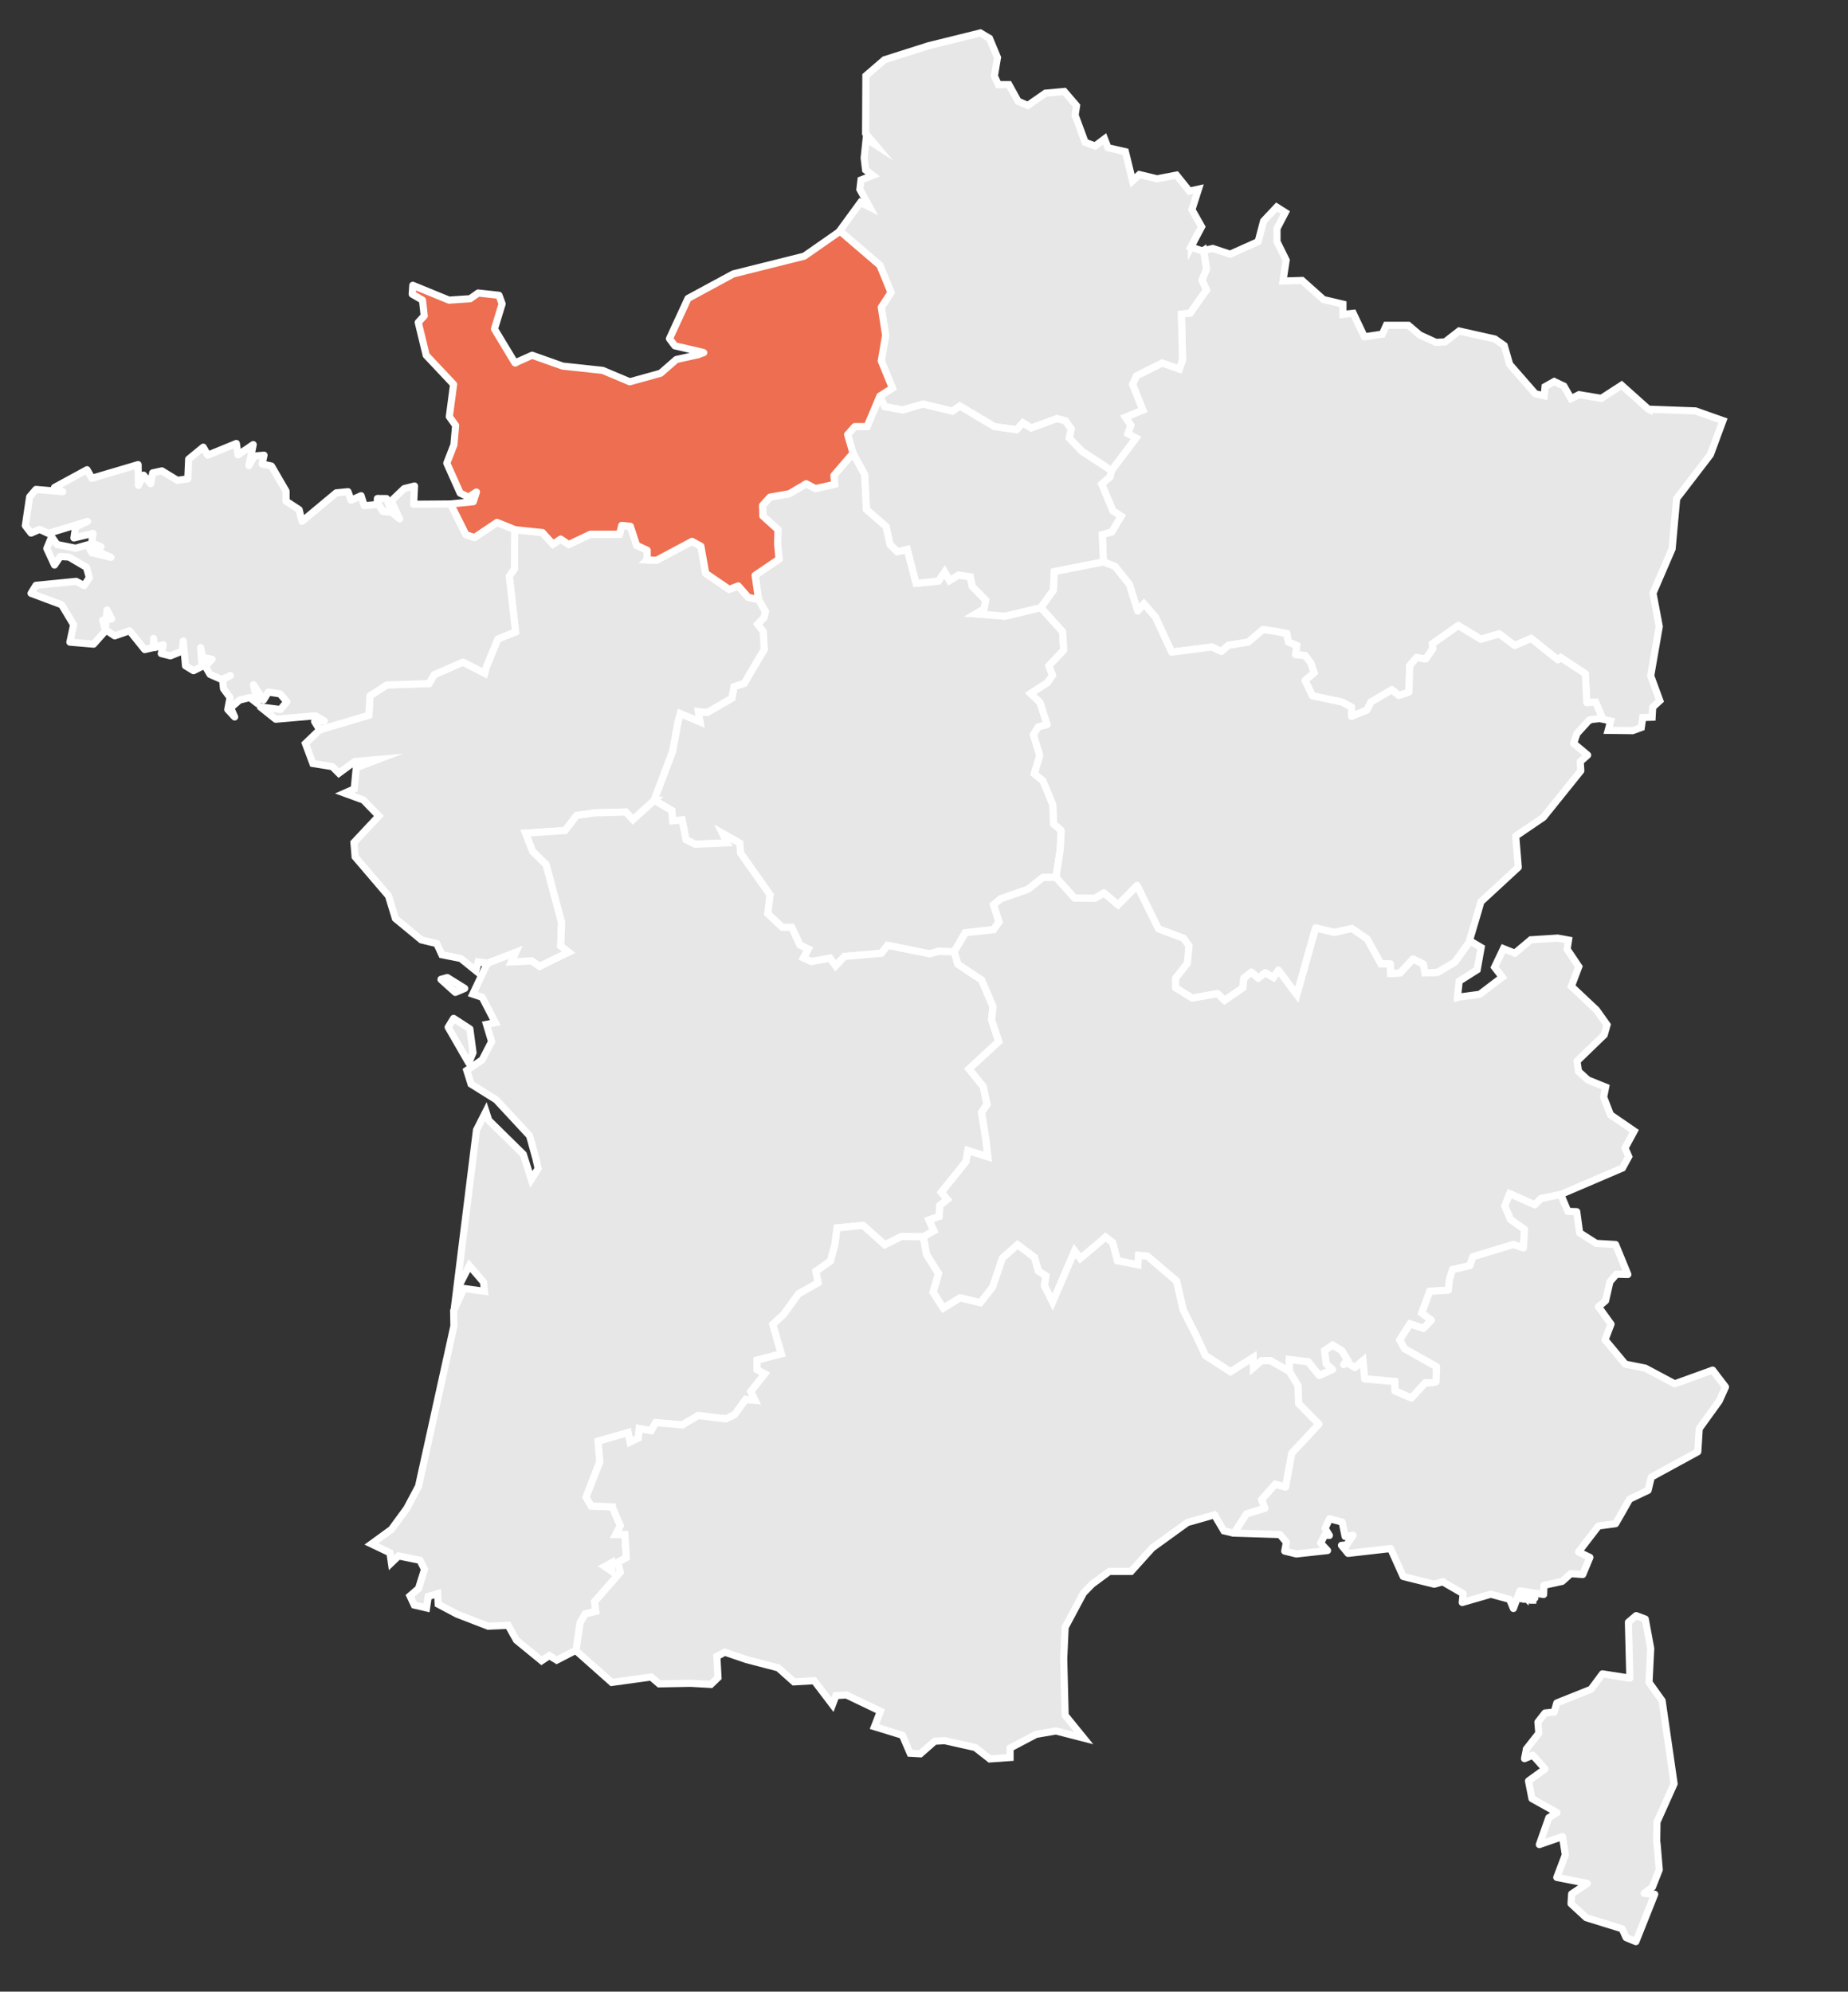 <svg id="Calque_1" data-name="Calque 1" xmlns="http://www.w3.org/2000/svg" viewBox="0 0 647.29 697.65"><rect x="0" y="0" width="647.29" height="697.65" fill="#333333" stroke="none"/><defs><style>.cls-1,.cls-2{fill:#e8e7e7;}.cls-1,.cls-2,.cls-3{stroke:#fff;stroke-width:2.5px;}.cls-1{stroke-miterlimit:10;}.cls-2,.cls-3{stroke-linecap:round;stroke-linejoin:round;}.cls-3{fill:#ed6e50;}</style></defs><polygon class="cls-1" points="603.49 147.34 599.09 159.24 587.28 174.64 585.68 192.24 579.09 207.54 578.99 207.84 581.18 219.44 578.18 236.74 581.38 245.44 578.88 247.74 578.68 251.24 575.38 251.34 574.88 254.84 571.88 255.94 563.28 255.84 564.18 252.54 560.88 251.84 561.28 251.64 558.88 245.94 555.78 246.14 555.28 236.04 546.68 230.34 545.68 231.14 536.28 223.64 530.59 226.14 525.09 222.04 518.68 223.94 510.79 219.14 501.69 225.54 501.88 227.24 499.38 230.84 496.19 230.34 493.79 233.14 493.49 242.44 489.99 243.64 487.49 241.64 480.19 245.94 478.79 248.74 473.38 250.94 473.38 247.74 470.08 245.94 459.69 243.74 457.08 238.34 460.29 235.64 459.08 232.14 457.08 229.64 453.79 229.34 454.19 226.14 451.29 224.94 450.69 221.94 446.69 221.14 442.38 220.54 437.19 224.94 430.29 226.04 427.79 228.24 424.49 226.64 410.38 228.44 404.69 216.14 400.69 211.54 398.49 214.04 395.58 204.74 390.58 198.44 386.49 196.84 386.08 187.24 389.38 186.34 392.69 180.84 389.79 178.94 385.88 169.54 388.79 167.04 389.29 164.84 397.88 153.44 395.08 151.94 396.08 148.94 394.19 146.14 400.29 143.64 396.69 134.64 398.08 131.64 407.08 127.14 413.08 129.24 414.19 126.04 413.79 110.04 416.88 109.64 422.58 101.54 420.99 98.14 422.58 94.24 421.58 87.74 424.79 87.04 430.88 89.04 440.69 84.64 442.58 77.44 447.19 72.54 450.19 74.44 447.29 80.04 447.29 84.64 450.49 91.14 449.38 98.44 456.08 98.24 463.58 104.94 470.38 106.54 470.38 110.14 473.99 109.74 477.88 117.94 478.19 117.94 484.19 117.04 485.58 113.94 493.29 113.94 497.29 117.34 502.99 119.94 506.19 119.74 511.08 115.94 523.59 118.74 526.88 121.04 528.78 127.64 537.78 137.94 540.88 138.64 541.18 135.44 544.38 133.64 547.78 135.24 550.28 139.64 553.09 138.24 560.88 139.54 567.99 134.94 577.38 143.34 577.59 143.44 577.59 143.34 593.88 143.94 603.49 147.34"/><polygon class="cls-1" points="420.99 98.14 422.58 101.54 416.88 109.64 413.79 110.04 414.19 126.04 413.08 129.24 407.08 127.14 398.08 131.64 396.69 134.64 400.29 143.64 394.19 146.14 396.08 148.94 395.08 151.94 397.88 153.44 389.29 164.84 378.88 158.04 374.49 153.44 375.19 150.24 373.19 147.44 370.19 146.64 361.19 149.94 358.29 148.14 356.08 150.54 348.29 149.44 336.19 142.24 333.58 144.04 323.29 141.54 316.19 143.64 309.88 142.44 308.19 138.74 312.58 135.94 308.69 126.44 310.19 117.44 308.69 107.64 312.08 102.44 308.19 92.94 294.19 80.94 294.08 80.94 301.38 70.94 304.58 72.54 301.19 66.34 301.58 63.04 305.69 61.44 303.19 59.54 302.69 55.34 303.38 48.64 306.49 50.64 303.19 46.74 303.29 26.54 309.79 20.94 325.19 16.04 343.38 11.54 346.58 13.44 349.38 20.14 348.29 26.64 349.69 29.64 353.38 29.64 356.58 35.44 359.99 36.94 366.19 32.64 372.79 32.04 377.08 37.04 376.58 40.34 380.08 49.84 383.58 51.14 386.88 48.64 388.08 51.74 394.19 53.14 396.69 63.34 399.08 61.14 405.29 62.64 412.08 61.34 416.58 66.94 419.79 66.24 417.49 73.44 420.88 79.44 417.29 86.24 417.29 86.14 417.08 86.54 421.29 87.94 421.58 87.74 422.58 94.24 420.99 98.14"/><polygon class="cls-1" points="369.08 288.64 371.69 290.84 371.38 297.44 369.88 307.34 365.29 307.34 359.99 311.54 350.49 314.84 347.99 316.94 349.88 322.94 347.99 325.64 338.08 326.74 334.19 333.34 334.19 333.44 328.69 333.24 325.69 334.14 310.88 331.14 308.69 333.94 295.79 335.04 292.69 338.34 290.69 335.64 284.19 336.84 281.38 335.54 283.08 332.44 280.19 331.04 277.29 324.84 273.99 324.84 268.88 320.04 269.69 313.44 267.29 310.04 259.38 298.84 259.08 295.34 253.09 291.94 254.69 295.24 243.49 295.74 240.28 294.14 238.88 287.24 235.59 287.54 235.28 283.94 229.19 280.34 229.09 280.34 235.59 263.14 237.49 252.74 238.28 249.94 245.19 252.84 244.59 249.24 247.78 249.54 256.38 244.54 256.38 244.44 257.08 240.54 260.69 239.34 267.69 227.44 267.29 221.24 265.38 218.64 267.58 216.34 268.08 214.24 265.69 210.04 264.49 201.54 272.88 195.84 272.38 190.64 272.49 185.54 267.19 180.74 267.08 177.04 269.69 174.14 276.49 172.94 282.38 169.44 285.58 171.14 292.38 169.64 292.08 166.54 298.79 158.74 302.88 166.24 303.49 178.44 310.38 184.44 311.79 190.74 314.29 193.24 317.79 192.44 320.88 204.34 320.99 204.34 328.69 203.54 330.88 200.34 332.58 203.34 335.69 201.44 339.88 202.04 340.58 205.44 345.29 210.24 344.69 213.34 341.79 215.04 352.08 215.84 364.58 212.84 372.19 221.24 372.58 227.74 367.38 233.24 368.69 236.54 366.88 239.14 360.99 242.94 364.29 246.04 366.79 253.84 363.69 254.64 361.99 257.34 364.19 264.64 362.29 271.04 365.29 273.44 368.79 281.94 369.08 288.64"/><polygon class="cls-1" points="389.38 186.34 386.08 187.24 386.49 196.84 369.29 200.24 368.99 206.74 364.58 212.84 352.08 215.84 341.79 215.04 344.69 213.34 345.29 210.24 340.58 205.44 339.88 202.04 335.69 201.44 332.58 203.34 330.88 200.34 328.69 203.54 320.99 204.34 320.88 204.34 317.79 192.44 314.29 193.24 311.79 190.74 310.38 184.44 303.49 178.44 302.88 166.24 298.79 158.74 296.88 152.24 299.38 149.44 303.69 149.44 308.19 138.74 309.88 142.44 316.19 143.64 323.29 141.54 333.58 144.04 336.19 142.24 348.29 149.44 356.08 150.54 358.29 148.14 361.19 149.94 370.19 146.64 373.19 147.44 375.19 150.24 374.49 153.44 378.88 158.04 389.29 164.84 388.79 167.04 385.88 169.54 389.79 178.94 392.69 180.84 389.38 186.34"/><polygon class="cls-1" points="267.29 221.24 267.69 227.44 260.69 239.34 257.08 240.54 256.38 244.44 256.38 244.54 247.78 249.54 244.59 249.24 245.19 252.84 238.28 249.94 237.49 252.74 235.59 263.14 229.09 280.34 229.19 280.34 221.69 287.14 219.19 284.44 208.28 284.74 201.99 285.64 197.88 290.94 184.09 291.84 186.59 298.24 191.28 302.84 196.69 323.04 196.38 331.34 199.19 333.54 188.99 338.54 186.28 336.64 179.09 336.94 180.59 333.64 170.69 337.44 167.49 336.94 166.69 340.04 161.38 335.74 154.78 334.44 152.99 330.54 147.59 329.24 138.49 321.74 136.09 313.84 124.39 300.14 123.98 295.14 132.69 285.84 127.28 280.24 120.69 277.84 124.08 276.34 124.78 268.94 132.38 266.04 124.28 266.74 118.69 270.84 116.39 268.54 109.58 267.44 106.98 260.44 111.98 255.64 129.19 250.54 129.59 243.74 135.49 239.94 150.28 239.44 152.09 236.34 162.19 231.94 169.78 235.84 170.38 233.54 174.38 223.84 180.59 221.34 178.38 201.84 180.19 199.24 180.28 185.54 189.88 186.54 189.99 186.54 193.69 190.64 196.38 188.84 199.19 190.74 206.78 187.14 216.99 187.14 217.78 184.04 220.78 184.34 222.99 191.04 226.69 192.74 226.69 196.04 226.59 196.14 229.99 196.24 242.38 189.64 245.49 191.34 247.19 200.84 255.38 206.44 258.58 205.24 262.08 209.24 265.69 210.04 268.08 214.24 267.58 216.34 265.38 218.64 267.29 221.24"/><path class="cls-1" d="M343.79,389.64l1.9-2.8-1.3-6.2-5-6.2,10.4-9.6-2.5-7.6.5-4.6-4-9.4c-2.8-1.8-5.5-3.6-8.3-5.5l-1.3-4.3-5.5-.2-3,.9-14.8-3-2.2,2.8-12.9,1.1-3.1,3.3-2-2.7-6.5,1.2-2.8-1.3,1.7-3.1-2.9-1.4-2.9-6.2H274l-5.1-4.8.8-6.6-2.4-3.4-7.9-11.2-.3-3.5-6-3.4,1.6,3.3-11.2.5-3.2-1.6-1.4-6.9-3.3.3-.3-3.6-6.1-3.6-7.5,6.8-2.5-2.7-10.9.3-6.3.9-4.1,5.3-13.8.9,2.5,6.4,4.7,4.6,5.4,20.2-.3,8.3,2.8,2.2-10.2,5-2.7-1.9-7.2.3,1.5-3.3-9.9,3.8-5.1,10.8,3.3,1.1,4.6,8.9-3.1.6,1.8,6-3.3,6.4-5.4,3.7,1.5,4.8,8.8,5.5,11.7,12.6,2.3,8.3v.1l.7,3.1-2.4,3.8-2.8-8.8-12.1-11.9-1-3.1-3.3,6.5-7,56.3,4.5-8.8,5,5.8.3,3.2-7.2-1-3.6,7.8.1,5.3-12.4,56.2-4.2,7.9-.1.1-5.2,7.1-7,5.1,6.5,3.1.5,3.5,2.5-2.4,7.5,1.5,1.6,3.2-2.1,6.7-3,2.6,1.5,3.2,4.3,1,.6-4,3.3-1,.2,3.7,6.6,3.5,10.9,4.2,7-.3,2.9,5.2,8.8,7.2,2.7-1.8,2.6,1.6,6.6-3.4h.2l1.4-9.7,1.8-3.1,3.7-.9-.4-3.4,9-10.3-.9-3.5,3-1.6-.5-8.1h-3.2l1.6-3.1-2.8-6.5v-.1l-7.4-.3-1.8-3.1,4.8-12.4-.6-7.2,10.5-3,.7,3.3,2.9-1.4.3-3.3,4.2.7,1.6-2.8,9.3.8,5.6-3.3,9.7,1.2,3-1.5,3.9-5.3,3.3.3-1.5-3.1,4.9-6.2-2.7-1.5v-3.3l8.5-2.2-3-10.3,3.8-3.5,5.2-7.2,6.9-3.9-.8-4,5.1-3.6,1.6-6,.7-5.6,9.1-.9,7.6,6.8,5.9-2.9,7.6.1,3.7-2.1-1.7-3.8,3.5-1.2.3-3.9,2.6-2.1-2.1-2.5,8.6-10.7.7-3.9,7,2.2-.8-6.7Zm-129.6,157.8.1,3-2.5-1.7Z"/><path class="cls-1" d="M569.19,402.14l1.3,3-2.2,4-21.7,9.3-6.8,1.4-2.2,2.2-8.8-3.9-1.7,4.3,2,4.7,4.9,3.5-.4,6.5-3.5-1.2-14.2,4.3-1,3.1-6.1,1.4-1.1,3.5-.4,3.7-6.5.4-2.8,7.6,3.4,2.5-2.8,2.9-4.7-1.6-3.6,5.6,1.7,3.1,11.2,6.3L503,484l-1.1.3-2.7.1-4.8,5.3-5.8-2.5-.1-3.3L478,483l-.6-6.4-2.8,2.4-2.7-1.6-1.28.57L472,476.4l-2.05-3.33-3.16-1.88-2.8,1.92.63,4.64,2.19,2-4.67,2.1-3.9-4.8-6.6-.8.1,4.2-6.7-3.8h-3.1l-2.9,2.5-.1-3.6-7.9,5-8.8-5.7-3.1-6.7-4.7-9.3-2.3-10.1-10.2-8.7-3.1-.3-.2,3.3-7.2-1.4-1.7-6.4-2.5-1.9-1.2,1.1-7.6,6.4-2-2.6-7.7,17.9-2.9-5.8.5-3.4-2.6-1.7-1.4-4.8-5.9-4.4-5.3,4.7-3.4,10.1-4.3,5.5-7.1-1.7-5.9,3.6-3.6-5.6,1.9-6.5-4.2-6.7-1.1-6.2,3.7-2.1-1.7-3.8,3.5-1.2.3-3.9,2.6-2.1-2.1-2.5,8.6-10.7.7-3.9,7,2.2-.8-6.7-1.4-8.9,1.9-2.8-1.3-6.2-5-6.2,10.4-9.6-2.5-7.6.5-4.6-4-9.4c-2.8-1.8-5.5-3.6-8.3-5.5l-1.3-4.3v-.1l3.9-6.6,9.9-1.1,1.9-2.7-1.9-6,2.5-2.1,9.5-3.3,5.3-4.2h4.6l6.5,7.2,7.1.1,3.2-1.9,4.9,4.2,6.7-6.8,7.5,15.2,8.8,3.3,1.9,2.7-.6,6.1-4.1,5.2V346l5.8,3.6,8.9-1.6,2.4,2.4,6.4-4.4.3-3.3,2.7-2.2,2.4,2.1,2.5-1.9,2.8,1.7,1.8-2.6,6.4,8.6,6.6-23.4,6.6,1.6,6.1-1.4,5.4,3.7,4.8,8.7H487l.1,3.4,3.3-.2,4.5-4.9,3.7,1.8.5,3.1,4.4-.2,6.1-3.6,5.3-7.4,3.9,2.3-1.4,7.8-6.3,4-.6,5.6v.1l.3-.1,7.5-1,7.9-6-2.7-3.5,3.1-6.5,4,1.6,5.6-4.7,9.4-.6,3.8.7-.5,3.2,4.1,6.1-2.6,6.9,8.8,8.3,3.7,5.2-1,3.5-9.3,9-.2.2v.2l.5,3.4,3.3,3,6.2,2.5-.7,3.5,2.4,6.2,8.3,5.7Z"/><polygon class="cls-1" points="461.99 498.84 456.88 504.34 452.49 509.04 450.29 520.94 446.69 519.94 441.88 525.34 443.08 528.34 436.58 530.34 432.29 537.04 431.99 537.04 428.69 536.24 425.49 530.84 425.49 530.74 425.38 530.64 415.88 533.34 403.58 542.24 396.19 550.44 388.58 550.44 382.49 554.94 379.49 558.04 373.08 570.04 372.58 581.04 373.08 600.84 379.58 608.84 369.88 606.34 362.88 607.54 353.79 612.34 353.79 615.64 346.69 616.14 341.58 612.14 330.88 609.74 327.38 609.94 322.38 614.34 318.79 614.14 316.08 607.84 306.29 604.84 308.38 599.44 296.49 593.74 292.79 593.94 291.58 597.14 285.19 588.74 278.08 589.14 272.58 584.24 261.49 581.34 253.88 578.74 251.09 580.24 251.49 587.64 248.99 590.04 241.88 589.64 230.88 589.84 228.09 587.44 214.28 589.34 201.78 578.24 201.78 578.14 203.19 568.44 204.99 565.34 208.69 564.44 208.28 561.04 217.28 550.74 216.38 547.24 219.38 545.64 218.88 537.54 215.69 537.54 217.28 534.44 214.49 527.94 214.49 527.84 207.09 527.54 205.28 524.44 210.09 512.04 209.49 504.84 219.99 501.84 220.69 505.14 223.59 503.74 223.88 500.44 228.09 501.14 229.69 498.34 238.99 499.14 244.59 495.84 254.28 497.04 257.29 495.54 261.19 490.24 264.49 490.54 262.99 487.44 267.88 481.24 265.19 479.74 265.19 476.44 273.69 474.24 270.69 463.94 274.49 460.44 279.69 453.24 286.58 449.34 285.79 445.34 290.88 441.74 292.49 435.74 293.19 430.14 302.29 429.24 309.88 436.04 315.79 433.14 323.38 433.24 324.49 439.44 328.69 446.14 326.79 452.64 330.38 458.24 336.29 454.64 343.38 456.34 347.69 450.84 351.08 440.74 356.38 436.04 362.29 440.44 363.69 445.24 366.29 446.94 365.79 450.34 368.69 456.14 376.38 438.24 378.38 440.84 385.99 434.44 387.19 433.34 389.69 435.24 391.38 441.64 398.58 443.04 398.79 439.74 401.88 440.04 412.08 448.74 414.38 458.84 419.08 468.14 422.19 474.84 430.99 480.54 438.88 475.54 438.99 479.14 441.88 476.64 444.99 476.64 451.69 480.44 454.69 485.44 454.88 491.64 461.99 498.84"/><path class="cls-2" d="M558.89,245.94l-3.1.2-.5-10.1-8.6-5.7-1,.8-9.4-7.5-5.7,2.5-5.5-4.1-6.4,1.9-7.9-4.8-9.1,6.4.2,1.7-2.5,3.6-3.2-.5-2.4,2.8-.3,9.3-3.5,1.2-2.5-2-7.3,4.3-1.4,2.8-5.4,2.2v-3.2l-3.3-1.8-10.4-2.2-2.6-5.4,3.2-2.7-1.2-3.5-2-2.5-3.3-.3.4-3.2-2.9-1.2-.6-3-4-.8-4.3-.6-5.2,4.4-6.9,1.1-2.5,2.2-3.3-1.6-14.1,1.8-5.7-12.3-4-4.6-2.2,2.5-2.9-9.3-5-6.3-4.1-1.6-17.2,3.4-.3,6.5-4.4,6.1,7.6,8.4.4,6.5-5.2,5.5,1.3,3.3-1.8,2.6-5.9,3.8,3.3,3.1,2.5,7.8-3.1.8-1.7,2.7,2.2,7.3-1.9,6.4,3,2.4,3.5,8.5.3,6.7,2.6,2.2-.3,6.6-1.5,9.9,6.5,7.2,7.1.1,3.2-1.9,4.9,4.2,6.7-6.8,7.5,15.2,8.8,3.3,1.9,2.7-.6,6.1-4.1,5.2V346l5.8,3.6,8.9-1.6,2.4,2.4,6.4-4.4.3-3.3,2.7-2.2,2.4,2.1,2.5-1.9,2.8,1.7,1.8-2.6,6.4,8.6,6.6-23.4,6.6,1.6,6.1-1.4,5.4,3.7,4.8,8.7H487l.1,3.4,3.3-.2,4.5-4.9,3.7,1.8.5,3.1,4.4-.2,6.1-3.6,5.3-7.4-.2-.1,3-10.1,1-3.5,13.1-12.1-.9-10.9,9.7-6.6,13.1-16.3-.2-3.2,2.6-2.3-4.9-4.1,1.1-3.3.2-.3,4.1-4.5h.3v-.2l4.4-.5Z"/><polygon class="cls-2" points="604.38 485.84 602.18 490.74 595.18 500.44 594.68 508.54 578.38 517.44 577.28 522.04 570.78 525.14 568.18 529.74 565.88 533.74 559.88 534.54 552.88 543.64 556.88 545.54 554.38 551.54 550.18 551.24 547.18 553.94 540.78 555.34 540.68 558.54 532.38 557.24 530.09 563.44 528.78 560.24 522.18 558.44 512.18 561.34 512.49 558.24 505.58 554.24 505.49 554.04 502.38 554.94 491.49 552.24 487.08 542.44 472.19 544.14 469.87 541.32 471.69 541.17 473.94 537.81 471.14 538.22 470.12 533.18 465.68 531.98 464.13 535.4 465.64 537.85 463.99 537.74 462.58 540.54 464.99 543.14 454.08 544.34 449.99 543.34 450.58 540.24 448.29 537.54 432.29 537.04 436.58 530.34 443.08 528.34 441.88 525.34 446.69 519.94 450.29 520.94 452.49 509.04 456.88 504.34 461.99 498.84 454.88 491.64 454.69 485.44 451.69 480.44 451.58 476.24 458.19 477.04 462.08 481.84 466.75 479.74 464.56 477.75 463.94 473.11 466.74 471.19 469.89 473.07 471.94 476.4 470.61 478.01 471.88 477.44 474.58 479.04 477.38 476.64 477.99 483.04 488.49 483.94 488.58 487.24 494.38 489.74 499.19 484.44 501.88 484.34 502.99 484.04 503.19 478.74 491.99 472.44 490.29 469.34 493.88 463.74 498.58 465.34 501.38 462.44 497.99 459.94 500.79 452.34 507.29 451.94 507.69 448.24 508.79 444.74 514.88 443.34 515.88 440.24 530.09 435.94 533.59 437.14 533.99 430.64 529.09 427.14 527.09 422.44 528.78 418.14 537.59 422.04 539.78 419.84 546.59 418.44 546.68 418.44 549.18 424.34 552.28 424.44 553.28 431.84 559.09 435.54 565.88 435.94 570.18 446.44 566.18 446.34 564.09 448.74 563.99 448.84 563.88 449.04 562.38 455.64 559.88 457.74 564.28 463.84 562.18 469.34 562.38 469.54 569.28 477.84 576.28 479.24 586.59 484.74 599.88 479.94 604.38 485.84"/><polygon class="cls-2" points="578.78 661.04 575.88 663.24 579.59 663.54 572.99 680.14 569.59 678.74 568.18 675.64 555.59 671.74 550.28 666.84 550.49 663.44 555.99 659.74 545.28 657.64 548.28 649.74 547.28 643.34 539.18 646.14 542.49 636.74 545.38 634.94 536.59 630.04 535.38 623.84 541.18 619.64 536.88 614.84 533.99 616.04 534.59 613.04 534.59 612.74 538.99 607.14 538.68 603.24 541.18 600.04 544.38 599.74 545.28 596.54 557.28 591.74 561.28 586.34 570.88 587.84 570.38 568.24 573.09 565.94 576.28 567.14 578.18 577.44 577.59 589.34 582.18 595.74 586.38 624.84 580.38 638.24 580.28 645.24 580.38 645.54 581.18 654.94 578.78 661.04"/><polygon class="cls-2" points="165.68 368.73 164.18 372.33 156.98 359.83 158.88 356.73 164.58 360.43 165.68 368.73"/><polygon class="cls-2" points="162.78 346.23 159.48 347.63 154.48 343.13 154.58 343.13 154.48 343.03 156.68 342.43 162.78 346.23"/><polygon class="cls-3" points="312.58 135.94 308.19 138.74 303.69 149.44 299.38 149.44 296.88 152.24 298.79 158.74 292.08 166.54 292.38 169.64 285.58 171.14 282.38 169.44 276.49 172.94 269.69 174.14 267.08 177.04 267.19 180.74 272.49 185.54 272.38 190.64 272.88 195.84 264.49 201.54 265.69 210.04 262.08 209.24 258.58 205.24 255.38 206.44 247.19 200.84 245.49 191.34 242.38 189.64 229.99 196.24 226.59 196.14 226.69 196.04 226.69 192.74 222.99 191.04 220.78 184.34 217.78 184.04 216.99 187.14 206.78 187.14 199.19 190.74 196.38 188.84 193.69 190.64 189.99 186.54 189.88 186.54 180.28 185.54 174.09 183.04 166.19 188.34 163.19 187.34 157.78 176.54 165.78 175.74 166.88 172.34 164.09 174.14 161.19 172.74 156.49 162.24 158.99 155.84 159.59 149.04 157.38 145.94 158.88 134.64 149.28 124.44 146.49 112.94 148.59 110.64 147.99 105.14 144.38 103.04 144.59 99.94 157.28 105.14 164.69 104.64 167.49 102.64 174.78 103.44 175.88 106.44 173.19 115.24 180.38 127.14 180.59 127.14 180.59 127.04 186.38 124.44 197.09 128.24 211.09 129.74 220.59 133.74 231.38 130.74 236.88 125.94 244.59 124.24 244.69 124.24 244.69 124.14 246.49 123.54 246.28 123.44 236.38 121.14 234.49 118.64 240.99 104.54 256.88 95.94 281.69 89.74 293.88 81.24 294.19 80.94 308.19 92.94 312.08 102.44 308.69 107.64 310.19 117.44 308.69 126.44 312.58 135.94"/><polygon class="cls-2" points="137.28 179.44 134.09 179.14 132.38 176.44 132.38 174.64 135.38 174.64 137.28 179.44"/><polygon class="cls-2" points="180.59 221.34 174.38 223.84 170.38 233.54 169.78 235.84 162.19 231.94 152.09 236.34 150.28 239.44 135.49 239.94 129.59 243.74 129.19 250.54 111.98 255.64 110.19 252.74 113.58 252.54 110.48 250.74 96.58 251.94 91.19 247.64 98.19 248.54 100.48 245.84 98.08 243.04 93.98 242.44 92.28 245.24 88.78 239.84 90.19 246.44 87.48 244.34 83.89 245.24 80.78 247.94 82.19 251.14 79.78 248.54 80.58 244.34 78.28 241.24 77.98 238.04 80.69 236.64 77.69 238.04 73.58 236.24 71.89 233.34 74.28 230.94 70.98 230.24 70.28 226.84 70.78 233.44 67.78 234.94 64.98 233.24 64.19 224.54 63.88 228.04 59.69 229.74 56.48 228.94 57.19 225.84 54.28 226.84 53.78 223.64 53.78 226.84 50.69 227.54 45.38 220.94 40.19 222.74 36.88 220.54 37.19 217.04 39.09 216.84 37.48 213.64 37.19 217.04 35.98 217.24 36.88 220.54 36.88 221.04 32.78 225.64 24.48 224.94 25.79 218.84 21.59 211.84 10.88 207.84 12.59 205.04 26.68 203.64 29.48 205.14 31.29 202.34 30.29 198.74 24.18 195.14 21.09 194.94 19.09 197.94 16.39 192.14 18.09 188.04 19.98 190.74 26.48 192.04 30.68 190.84 32.19 193.64 38.88 195.24 31.89 192.24 35.38 191.54 32.09 190.14 32.59 186.84 25.89 188.44 26.48 184.64 30.68 182.64 16.89 186.84 13.88 185.44 10.88 186.74 8.88 184.14 10.38 174.04 12.59 171.44 21.98 172.24 19.09 170.74 30.48 164.54 32.19 167.54 48.38 162.74 48.48 170.04 50.28 166.44 52.78 169.44 53.48 165.64 56.69 164.94 62.09 168.24 62.28 168.24 65.78 167.74 66.08 160.84 71.19 156.64 72.78 159.44 82.78 155.34 83.39 159.34 88.69 155.74 87.19 163.14 89.08 159.74 92.48 159.44 91.78 162.54 95.08 163.24 100.19 172.04 100.19 175.54 104.78 178.54 105.78 182.64 117.78 172.64 121.89 172.24 122.98 175.24 126.48 173.64 127.58 177.14 132.09 176.74 132.19 174.64 132.38 174.64 132.38 176.44 134.09 179.14 137.28 179.44 137.38 179.64 139.99 181.74 139.69 181.24 137.09 175.44 141.59 171.14 145.19 170.24 144.88 176.64 157.78 176.54 163.19 187.34 166.19 188.34 174.09 183.04 180.28 185.54 180.19 199.24 178.38 201.84 180.59 221.34"/><path class="cls-1" d="M534.08,559.23h-.2l-.1.1h-.1v.1l-.1.1v.4a.1.1,0,0,1,.1.1c.1,0,.1,0,.2.1h.3v-.2l-.1.1H534c-.1,0-.1,0-.1-.1h-.1v-.5h.1a.1.1,0,0,1,.1-.1h.1l.1.1v-.1C534.18,559.23,534.18,559.23,534.08,559.23Z"/><path class="cls-1" d="M534.88,559.33v.1h0v.7h.2v-.6l.1-.1c.1-.1.1-.1.2-.1h0v.1h.1v.7h.2v-.7l-.1-.1c0-.1-.1-.1-.2-.1h0c-.1,0-.1,0-.2.1a.1.1,0,0,1-.2,0l-.1-.1h-.2a.1.1,0,0,1-.1.1v.1h0v-.2h-.2v.9h.2v-.6a124395540479,124395540479,0,0,1,.2-.2Z"/><path class="cls-1" d="M536.08,559.23H536a.1.1,0,0,0-.1.1v.1c.1,0,.1,0,.2-.1h.1a.1.1,0,0,1,.1.1h.1v.1h0v.1h-.3c-.1,0-.1.1-.2.1h0v.3c.1,0,.1.1.2.1h.2a.1.1,0,0,1,.1-.1h0v.1h.2v-.7h-.1a.1.1,0,0,0-.1-.1c0-.1-.1-.1-.2-.1Zm.3.5v.2h-.1v.1h-.2v-.1H536v-.1a.1.1,0,0,1,.1-.1h.3Z"/><path class="cls-1" d="M537.48,559.53c0-.1-.1-.1-.1-.2a.1.1,0,0,0-.1-.1h-.2a.1.1,0,0,0-.1.1h-.1v-.1h-.1v1.3h.1V560a.35.35,0,0,0,.2.1h.2l.1-.1v-.1a248791080958.14,248791080958.14,0,0,0,.2-.2C537.58,559.63,537.58,559.53,537.48,559.53Zm-.3-.2.1.1h0a.1.1,0,0,1,.1.1v.3a.1.1,0,0,1-.1.1l-.1.1h0c-.1,0-.1,0-.2-.1h-.1v-.5h.1a.1.1,0,0,0,.1-.1Z"/></svg>